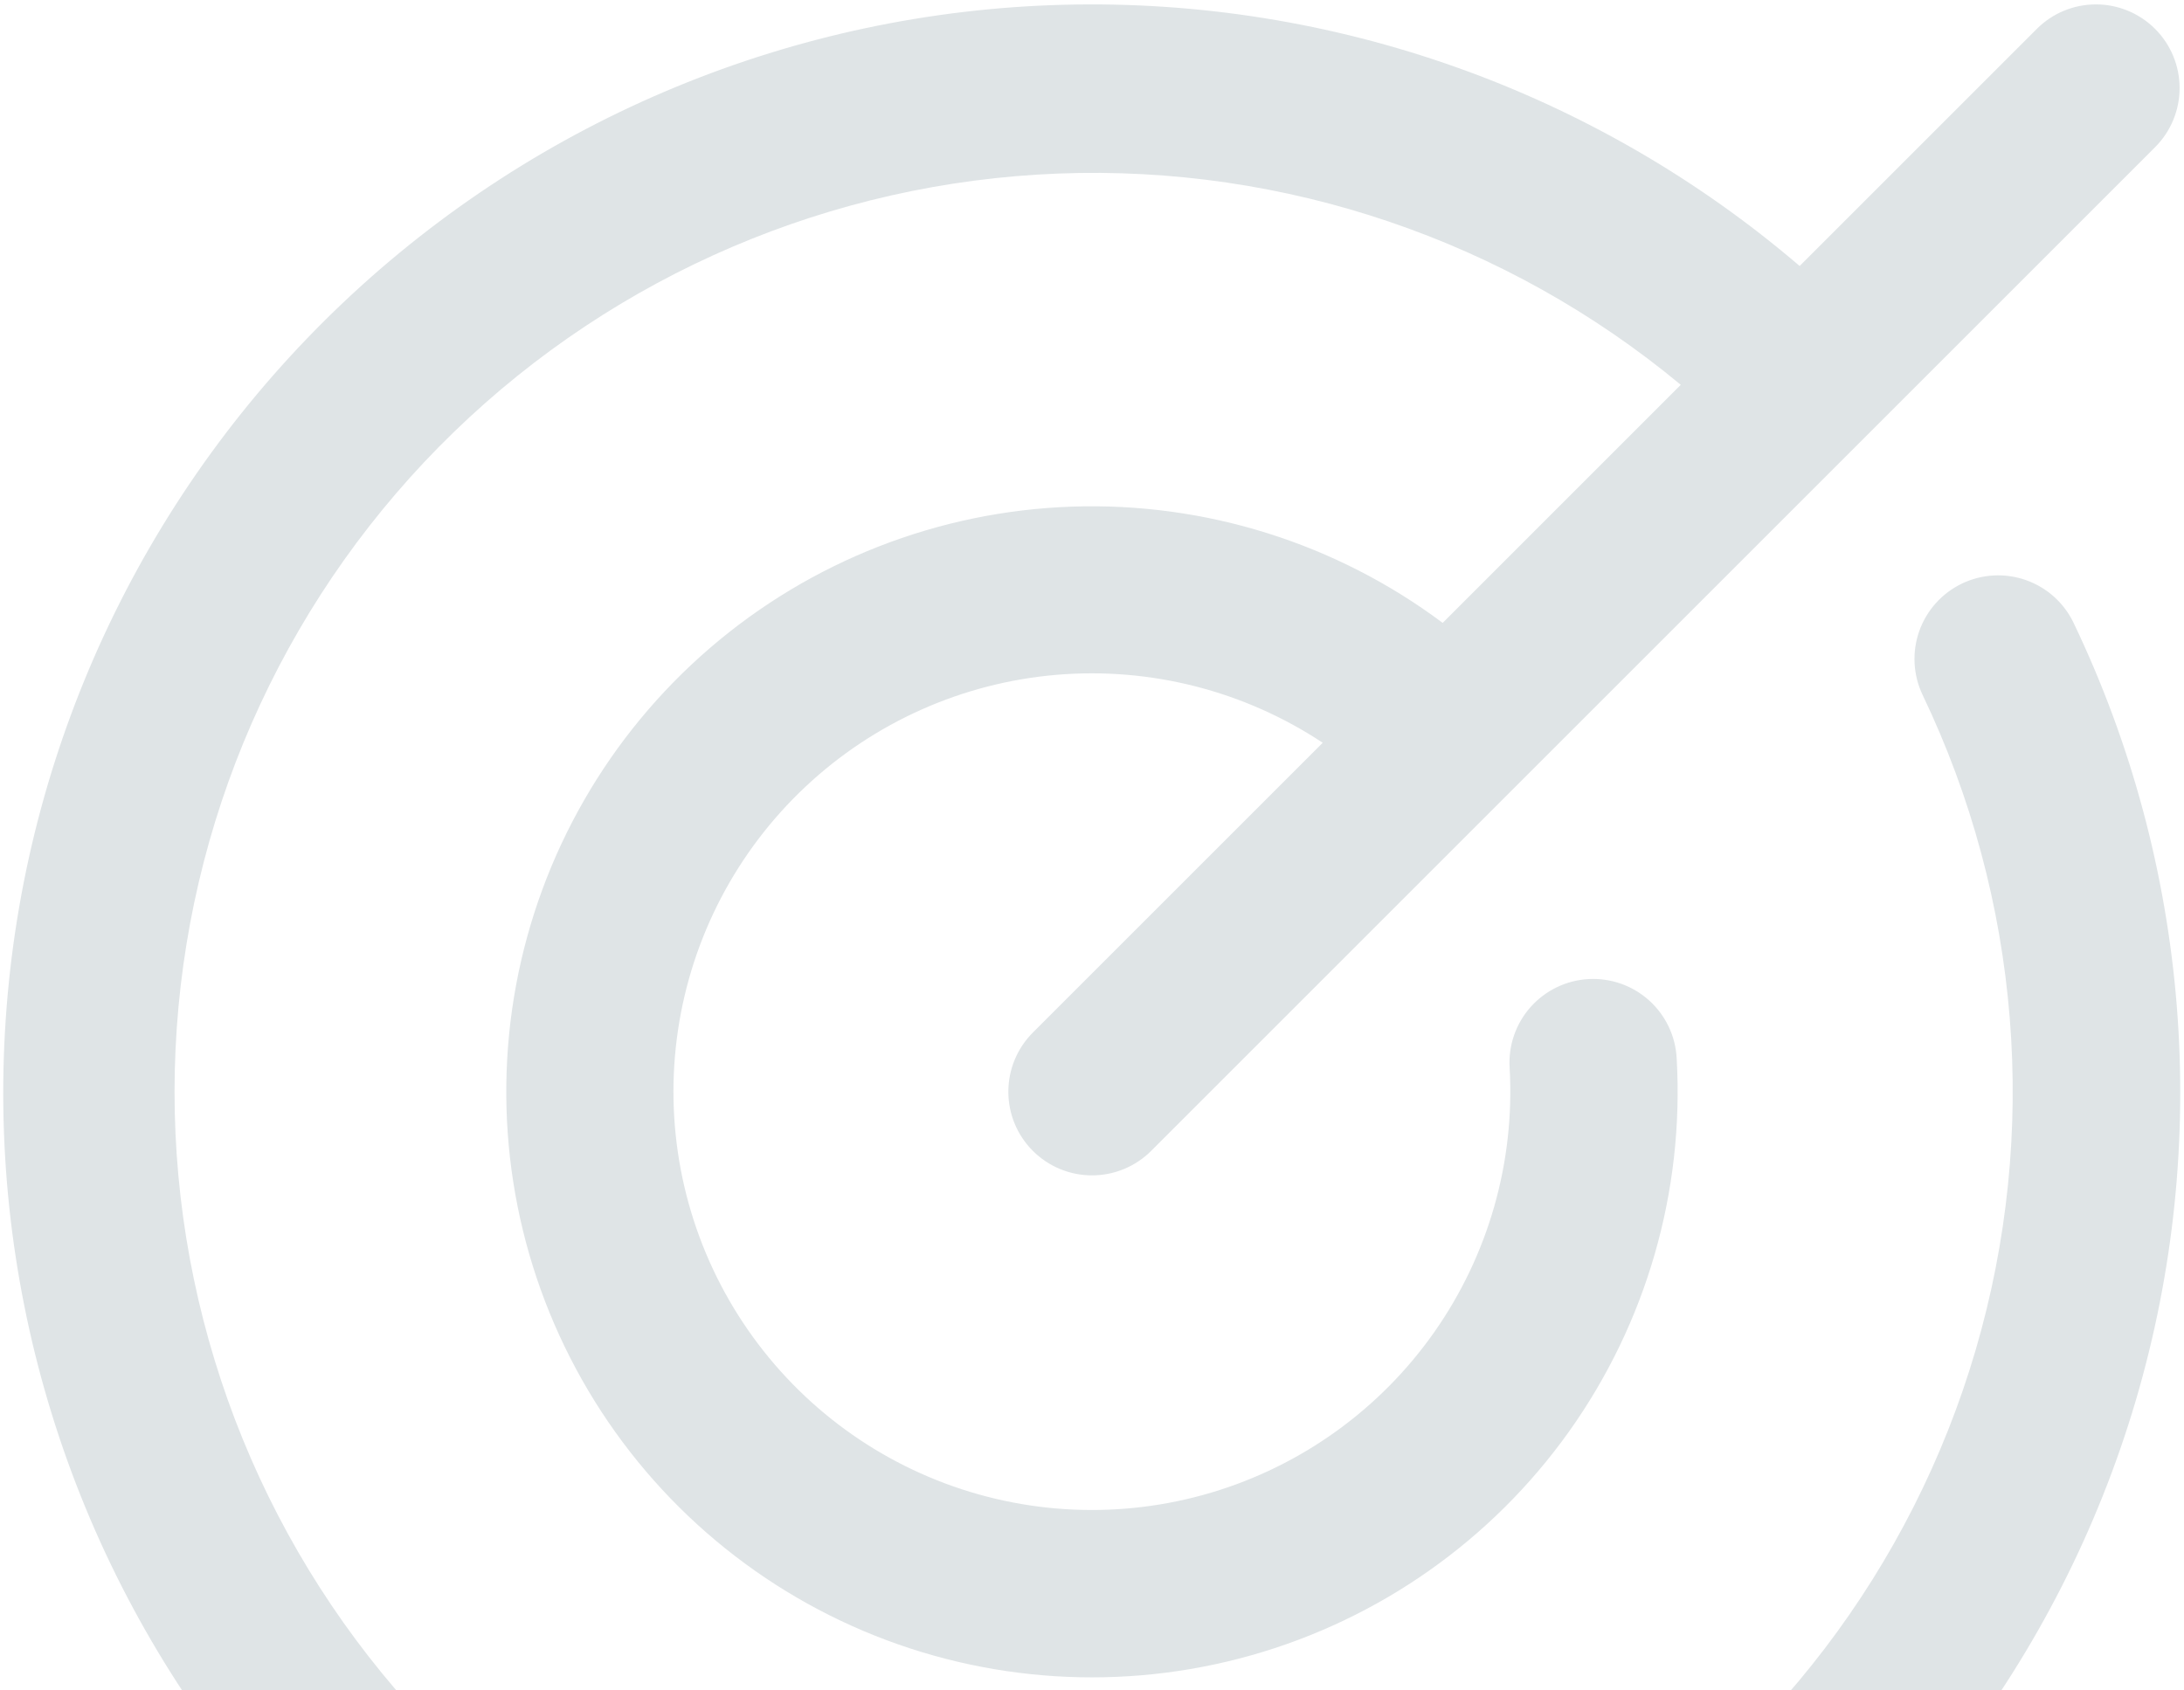 <svg width="62" height="48" viewBox="0 0 62 48" fill="none" xmlns="http://www.w3.org/2000/svg">
<path d="M58.867 17.689C62.164 24.58 62.792 32.448 60.629 39.775C58.466 47.102 53.666 53.368 47.155 57.363C40.644 61.359 32.883 62.801 25.371 61.411C17.859 60.022 11.129 55.898 6.478 49.838C1.827 43.777 -0.414 36.209 0.188 28.593C0.789 20.977 4.19 13.854 9.735 8.599C15.279 3.344 22.574 0.328 30.211 0.135C37.848 -0.058 45.286 2.584 51.089 7.553L57.821 0.821C58.266 0.375 58.87 0.125 59.5 0.125C60.13 0.125 60.734 0.375 61.18 0.821C61.625 1.266 61.875 1.87 61.875 2.5C61.875 3.13 61.625 3.734 61.18 4.179L42.757 22.602L42.756 22.603L42.755 22.604L32.68 32.679C32.234 33.125 31.63 33.375 31 33.375C30.37 33.375 29.766 33.125 29.321 32.679C28.875 32.234 28.625 31.63 28.625 31C28.625 30.37 28.875 29.766 29.321 29.32L37.55 21.091C35.319 19.615 32.656 18.936 29.99 19.162C27.325 19.389 24.814 20.508 22.865 22.34C20.915 24.171 19.64 26.607 19.247 29.252C18.854 31.898 19.365 34.599 20.698 36.918C22.032 39.237 24.108 41.038 26.592 42.03C29.077 43.022 31.823 43.146 34.386 42.383C36.95 41.62 39.181 40.013 40.718 37.824C42.255 35.635 43.008 32.991 42.856 30.321C42.836 30.008 42.879 29.695 42.981 29.399C43.083 29.103 43.242 28.83 43.45 28.596C43.658 28.362 43.91 28.171 44.191 28.035C44.473 27.898 44.779 27.819 45.092 27.801C45.404 27.783 45.717 27.828 46.013 27.931C46.308 28.035 46.58 28.196 46.813 28.405C47.046 28.614 47.235 28.867 47.37 29.15C47.505 29.433 47.582 29.739 47.598 30.052C47.815 33.831 46.736 37.57 44.539 40.653C42.342 43.735 39.159 45.976 35.516 47.004C31.873 48.032 27.989 47.787 24.504 46.308C21.02 44.83 18.144 42.207 16.353 38.872C14.561 35.538 13.961 31.692 14.651 27.97C15.342 24.249 17.282 20.874 20.15 18.404C23.018 15.934 26.643 14.517 30.426 14.386C34.209 14.256 37.923 15.42 40.955 17.687L47.714 10.927C42.764 6.817 36.471 4.681 30.042 4.928C23.613 5.176 17.503 7.79 12.884 12.268C8.265 16.747 5.464 22.774 5.018 29.192C4.572 35.61 6.513 41.967 10.468 47.041C14.424 52.115 20.114 55.548 26.447 56.683C32.779 57.817 39.308 56.571 44.778 53.185C50.249 49.799 54.275 44.511 56.084 38.338C57.894 32.164 57.358 25.539 54.581 19.736C54.309 19.168 54.275 18.515 54.484 17.921C54.694 17.327 55.132 16.841 55.7 16.569C56.269 16.298 56.922 16.263 57.515 16.473C58.109 16.683 58.596 17.12 58.867 17.689V17.689Z" fill="#DFE4E6"/>
</svg>

